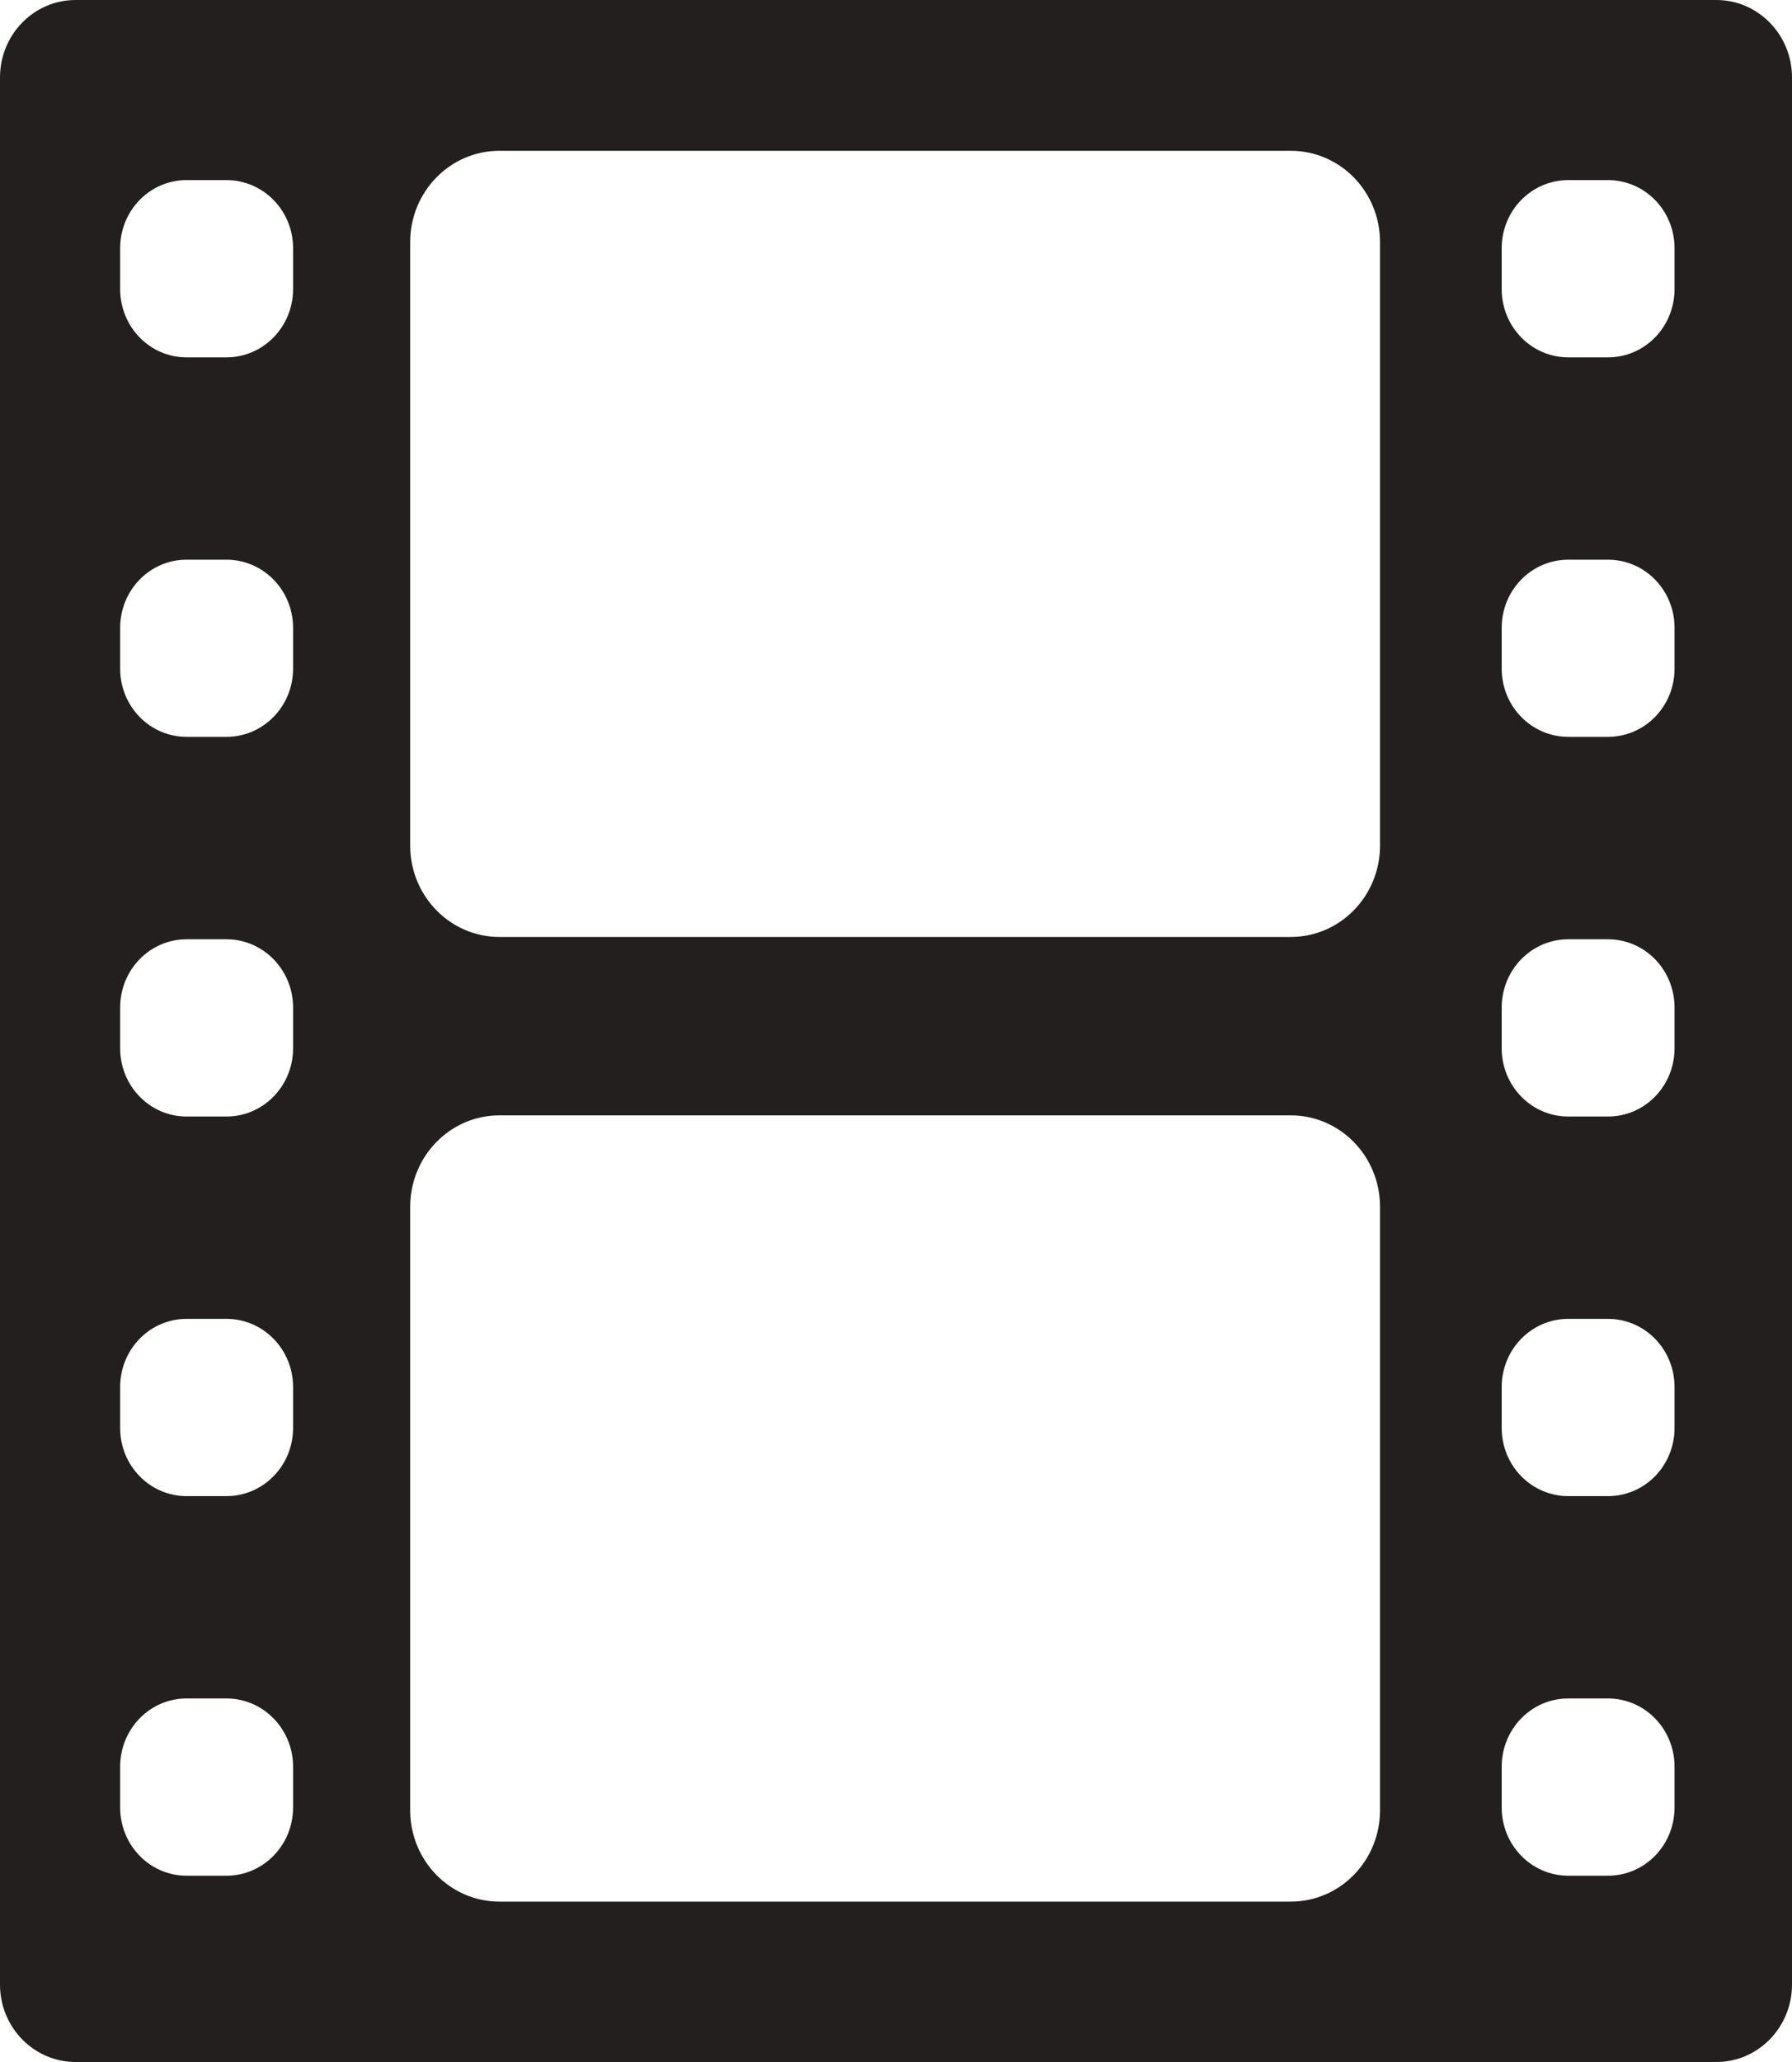 <?xml version="1.0" encoding="UTF-8" standalone="no"?>
<svg width="20px" height="23px" viewBox="0 0 20 23" version="1.1" xmlns="http://www.w3.org/2000/svg" xmlns:xlink="http://www.w3.org/1999/xlink">
    <!-- Generator: Sketch 41.2 (35397) - http://www.bohemiancoding.com/sketch -->
    <title>film</title>
    <desc>Created with Sketch.</desc>
    <defs></defs>
    <g id="Page-1" stroke="none" stroke-width="1" fill="none" fill-rule="evenodd">
        <g id="680x680" transform="translate(-370, -529)" fill="#231F1F">
            <g id="Row-7" transform="translate(49, 528)">
                <path d="M340.156,1 L321.844,1 C321.377,1 321,1.387 321,1.864 L321,23.136 C321,23.613 321.377,24 321.844,24 L340.156,24 C340.622,24 341,23.613 341,23.136 L341,1.864 C341,1.387 340.622,1 340.156,1 L340.156,1 Z M324.271,21.161 C324.271,21.581 323.938,21.922 323.528,21.922 L323.082,21.922 C322.672,21.922 322.341,21.581 322.341,21.161 L322.341,20.706 C322.341,20.286 322.672,19.945 323.082,19.945 L323.528,19.945 C323.938,19.945 324.271,20.286 324.271,20.706 L324.271,21.161 L324.271,21.161 Z M324.271,16.928 C324.271,17.348 323.938,17.688 323.528,17.688 L323.082,17.688 C322.672,17.688 322.341,17.348 322.341,16.928 L322.341,16.471 C322.341,16.051 322.672,15.711 323.082,15.711 L323.528,15.711 C323.938,15.711 324.271,16.051 324.271,16.471 L324.271,16.928 L324.271,16.928 Z M324.271,12.693 C324.271,13.113 323.938,13.454 323.528,13.454 L323.082,13.454 C322.672,13.454 322.341,13.113 322.341,12.693 L322.341,12.238 C322.341,11.818 322.672,11.477 323.082,11.477 L323.528,11.477 C323.938,11.477 324.271,11.818 324.271,12.238 L324.271,12.693 L324.271,12.693 Z M324.271,8.459 C324.271,8.878 323.938,9.219 323.528,9.219 L323.082,9.219 C322.672,9.219 322.341,8.878 322.341,8.459 L322.341,8.003 C322.341,7.583 322.672,7.243 323.082,7.243 L323.528,7.243 C323.938,7.243 324.271,7.583 324.271,8.003 L324.271,8.459 L324.271,8.459 Z M324.271,4.225 C324.271,4.645 323.938,4.986 323.528,4.986 L323.082,4.986 C322.672,4.986 322.341,4.645 322.341,4.225 L322.341,3.768 C322.341,3.349 322.672,3.009 323.082,3.009 L323.528,3.009 C323.938,3.009 324.271,3.349 324.271,3.768 L324.271,4.225 L324.271,4.225 Z M336.402,21.192 C336.402,21.754 335.957,22.211 335.406,22.211 L326.573,22.211 C326.024,22.211 325.578,21.754 325.578,21.192 L325.578,14.461 C325.578,13.898 326.024,13.441 326.573,13.441 L335.406,13.441 C335.957,13.441 336.402,13.898 336.402,14.461 L336.402,21.192 L336.402,21.192 Z M336.402,10.432 C336.402,10.994 335.957,11.451 335.406,11.451 L326.573,11.451 C326.024,11.451 325.578,10.994 325.578,10.432 L325.578,3.7 C325.578,3.138 326.024,2.682 326.573,2.682 L335.406,2.682 C335.957,2.682 336.402,3.138 336.402,3.7 L336.402,10.432 L336.402,10.432 Z M339.689,21.161 C339.689,21.581 339.358,21.922 338.946,21.922 L338.503,21.922 C338.092,21.922 337.76,21.581 337.76,21.161 L337.76,20.706 C337.76,20.286 338.092,19.945 338.503,19.945 L338.946,19.945 C339.358,19.945 339.689,20.286 339.689,20.706 L339.689,21.161 L339.689,21.161 Z M339.689,16.928 C339.689,17.348 339.358,17.688 338.946,17.688 L338.503,17.688 C338.092,17.688 337.76,17.348 337.76,16.928 L337.76,16.471 C337.76,16.051 338.092,15.711 338.503,15.711 L338.946,15.711 C339.358,15.711 339.689,16.051 339.689,16.471 L339.689,16.928 L339.689,16.928 Z M339.689,12.693 C339.689,13.113 339.358,13.454 338.946,13.454 L338.503,13.454 C338.092,13.454 337.76,13.113 337.76,12.693 L337.76,12.238 C337.76,11.818 338.092,11.477 338.503,11.477 L338.946,11.477 C339.358,11.477 339.689,11.818 339.689,12.238 L339.689,12.693 L339.689,12.693 Z M339.689,8.459 C339.689,8.878 339.358,9.219 338.946,9.219 L338.503,9.219 C338.092,9.219 337.76,8.878 337.76,8.459 L337.76,8.003 C337.76,7.583 338.092,7.243 338.503,7.243 L338.946,7.243 C339.358,7.243 339.689,7.583 339.689,8.003 L339.689,8.459 L339.689,8.459 Z M339.689,4.225 C339.689,4.645 339.358,4.986 338.946,4.986 L338.503,4.986 C338.092,4.986 337.76,4.645 337.76,4.225 L337.76,3.768 C337.76,3.349 338.092,3.009 338.503,3.009 L338.946,3.009 C339.358,3.009 339.689,3.349 339.689,3.768 L339.689,4.225 L339.689,4.225 Z" id="film"></path>
            </g>
        </g>
    </g>
</svg>